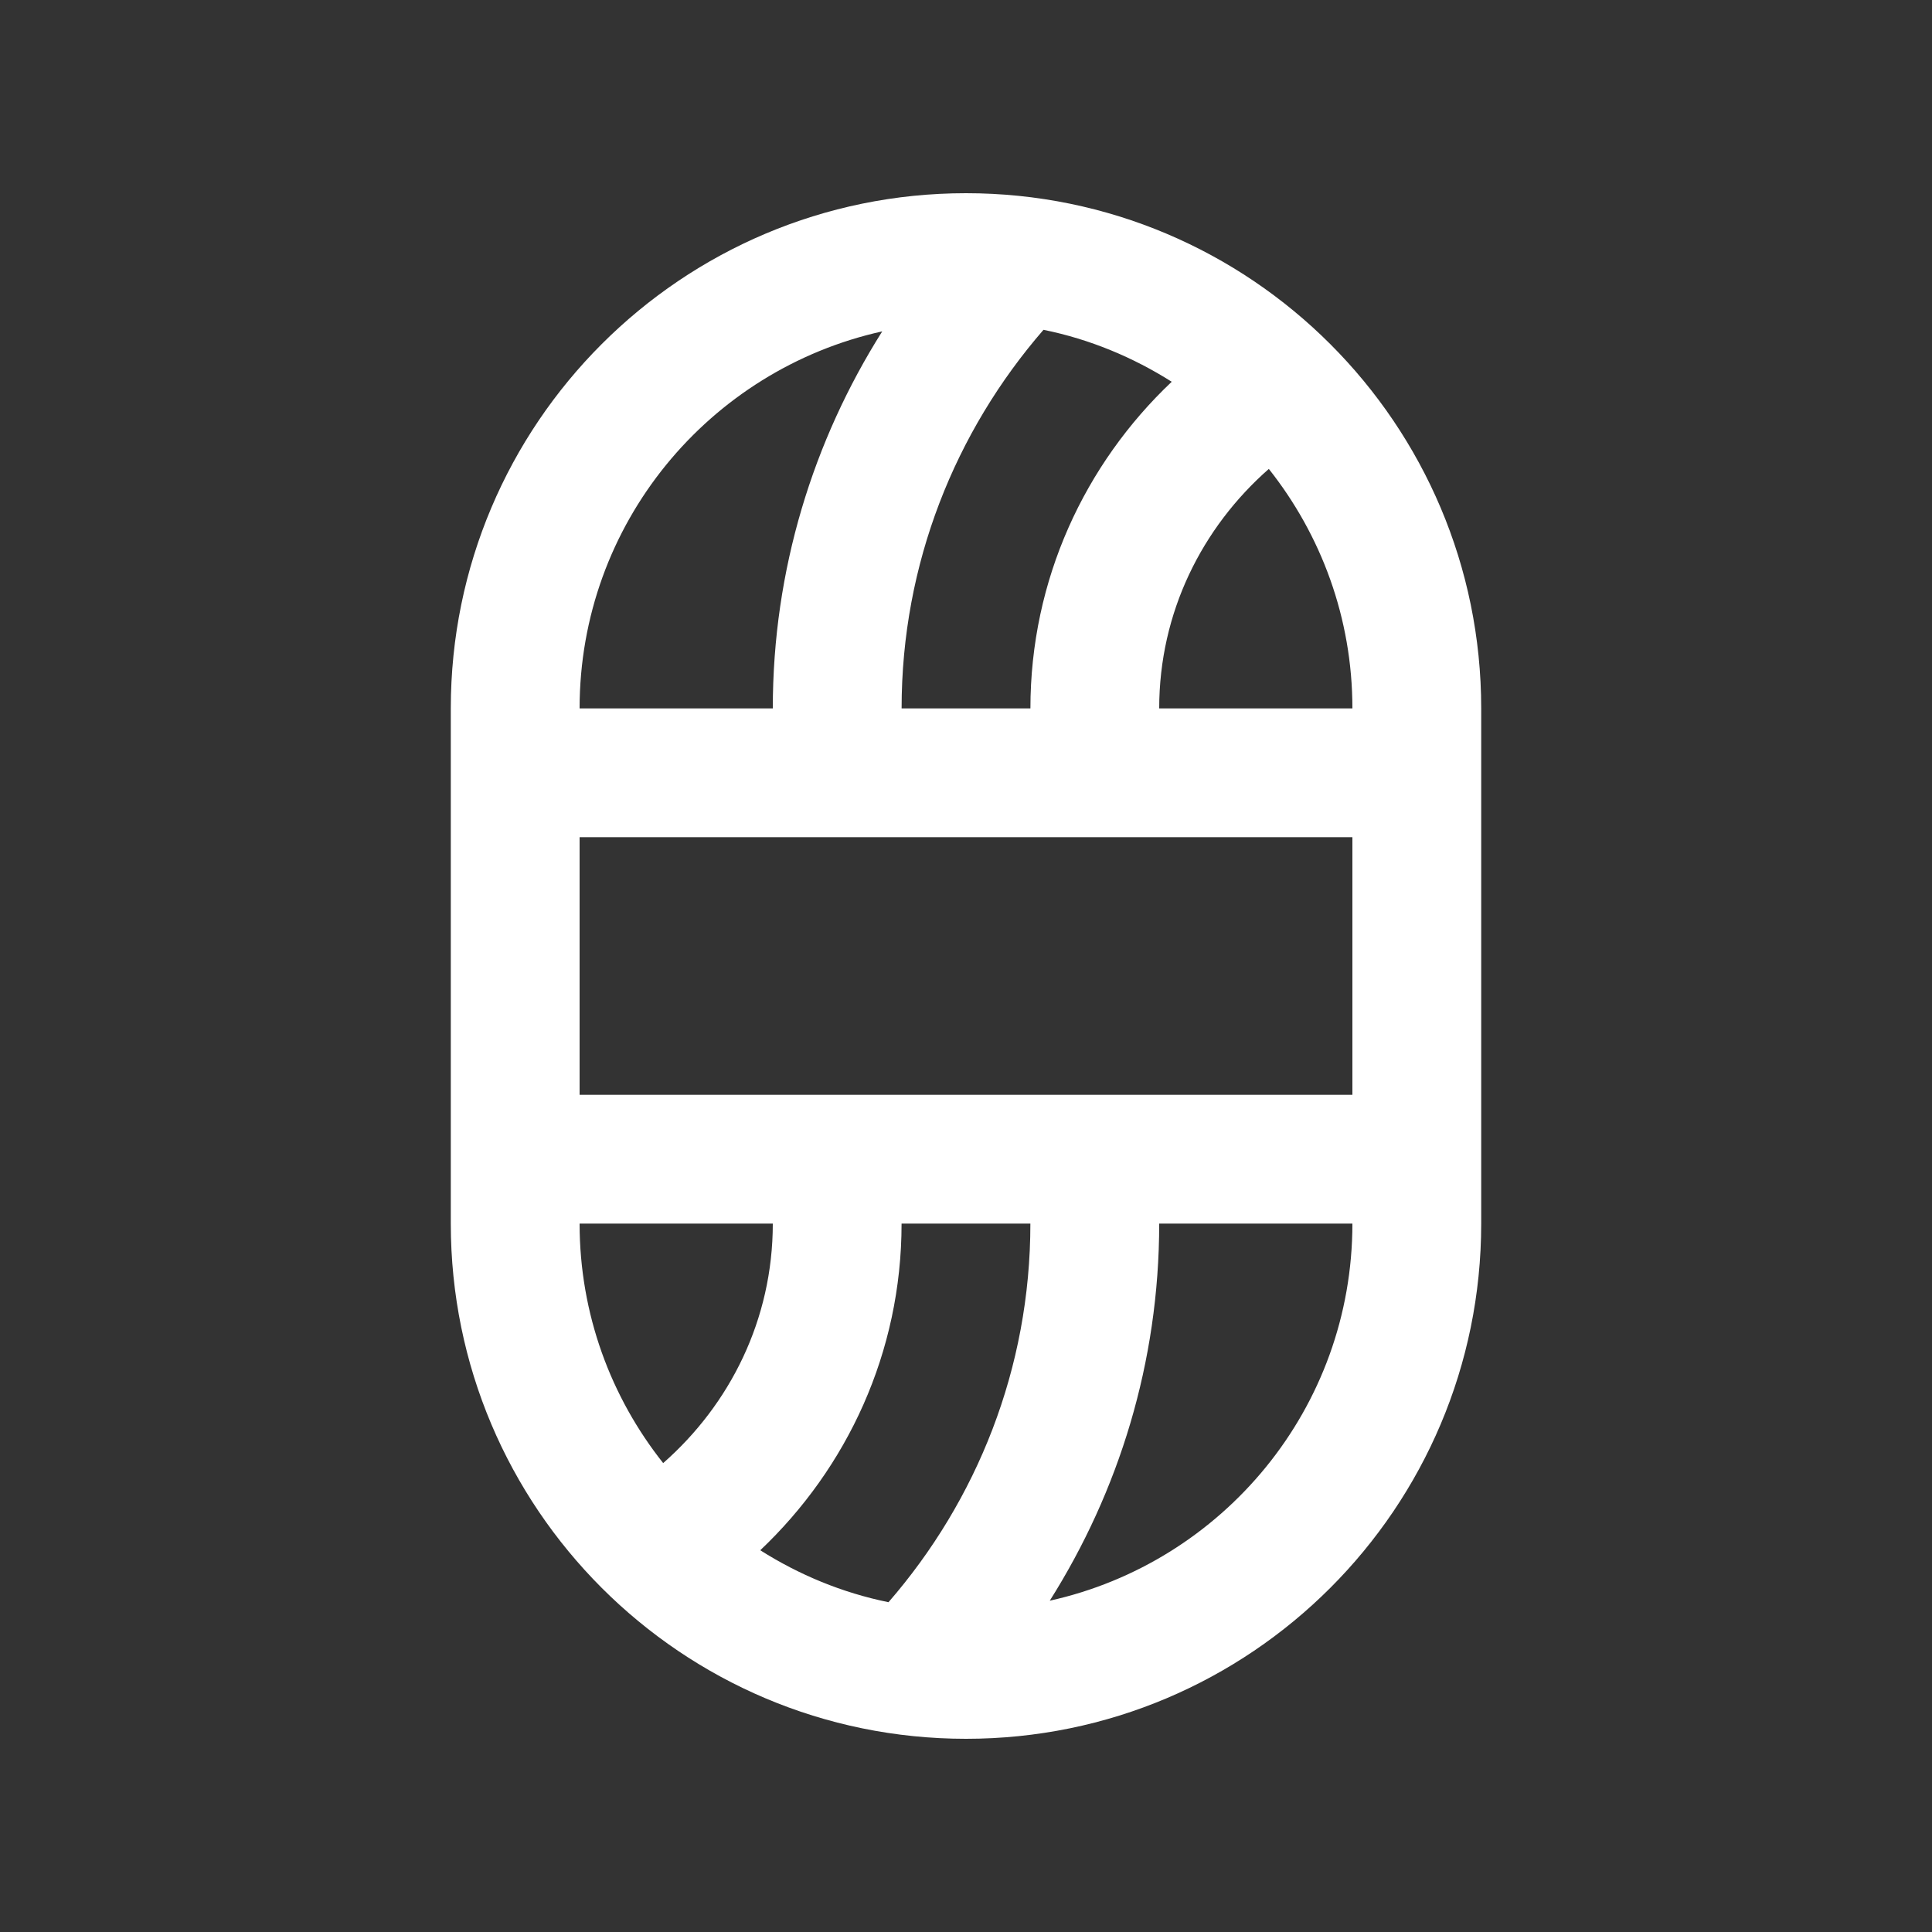 <svg version="1.0" id="Layer_1" xmlns="http://www.w3.org/2000/svg" xmlns:xlink="http://www.w3.org/1999/xlink" x="0px" y="0px" width="100px" height="100px" viewBox="0 0 100 100" enable-background="new 0 0 100 100" xml:space="preserve">
<rect x="0" y="0" width="100" height="100" fill="#333333" stroke="none"/>
<path d="M50,10c-14.727,0-26.667,11.94-26.667,26.667v26.665C23.333,78.059,35.276,90,50,90c14.727,0,26.667-11.941,26.667-26.668
	V36.667C76.667,21.941,64.724,10,50,10z M54.011,17.071c2.402,0.488,4.635,1.423,6.637,2.689
	c-4.492,4.251-7.314,10.238-7.314,16.908h-6.667C46.666,29.164,49.45,22.328,54.011,17.071z M45.664,17.152
	C42.095,22.807,40,29.486,40,36.667H30C30,27.113,36.705,19.135,45.664,17.152z M34.326,75.729C31.624,72.324,30,68.02,30,63.332h10
	C40,68.301,37.781,72.695,34.326,75.729z M45.989,82.93c-2.4-0.488-4.634-1.42-6.638-2.689c4.491-4.252,7.314-10.234,7.314-16.908
	h6.667C53.333,70.84,50.55,77.676,45.989,82.93z M54.336,82.852C57.907,77.193,60,70.514,60,63.332h10
	C70,72.891,63.294,80.865,54.336,82.852z M70,56.666H30V43.334h40V56.666z M60,36.667c0-4.968,2.22-9.362,5.674-12.396
	C68.376,27.68,70,31.98,70,36.667H60z" id="id_101" style="fill: rgb(255, 255, 255);"></path>
</svg>